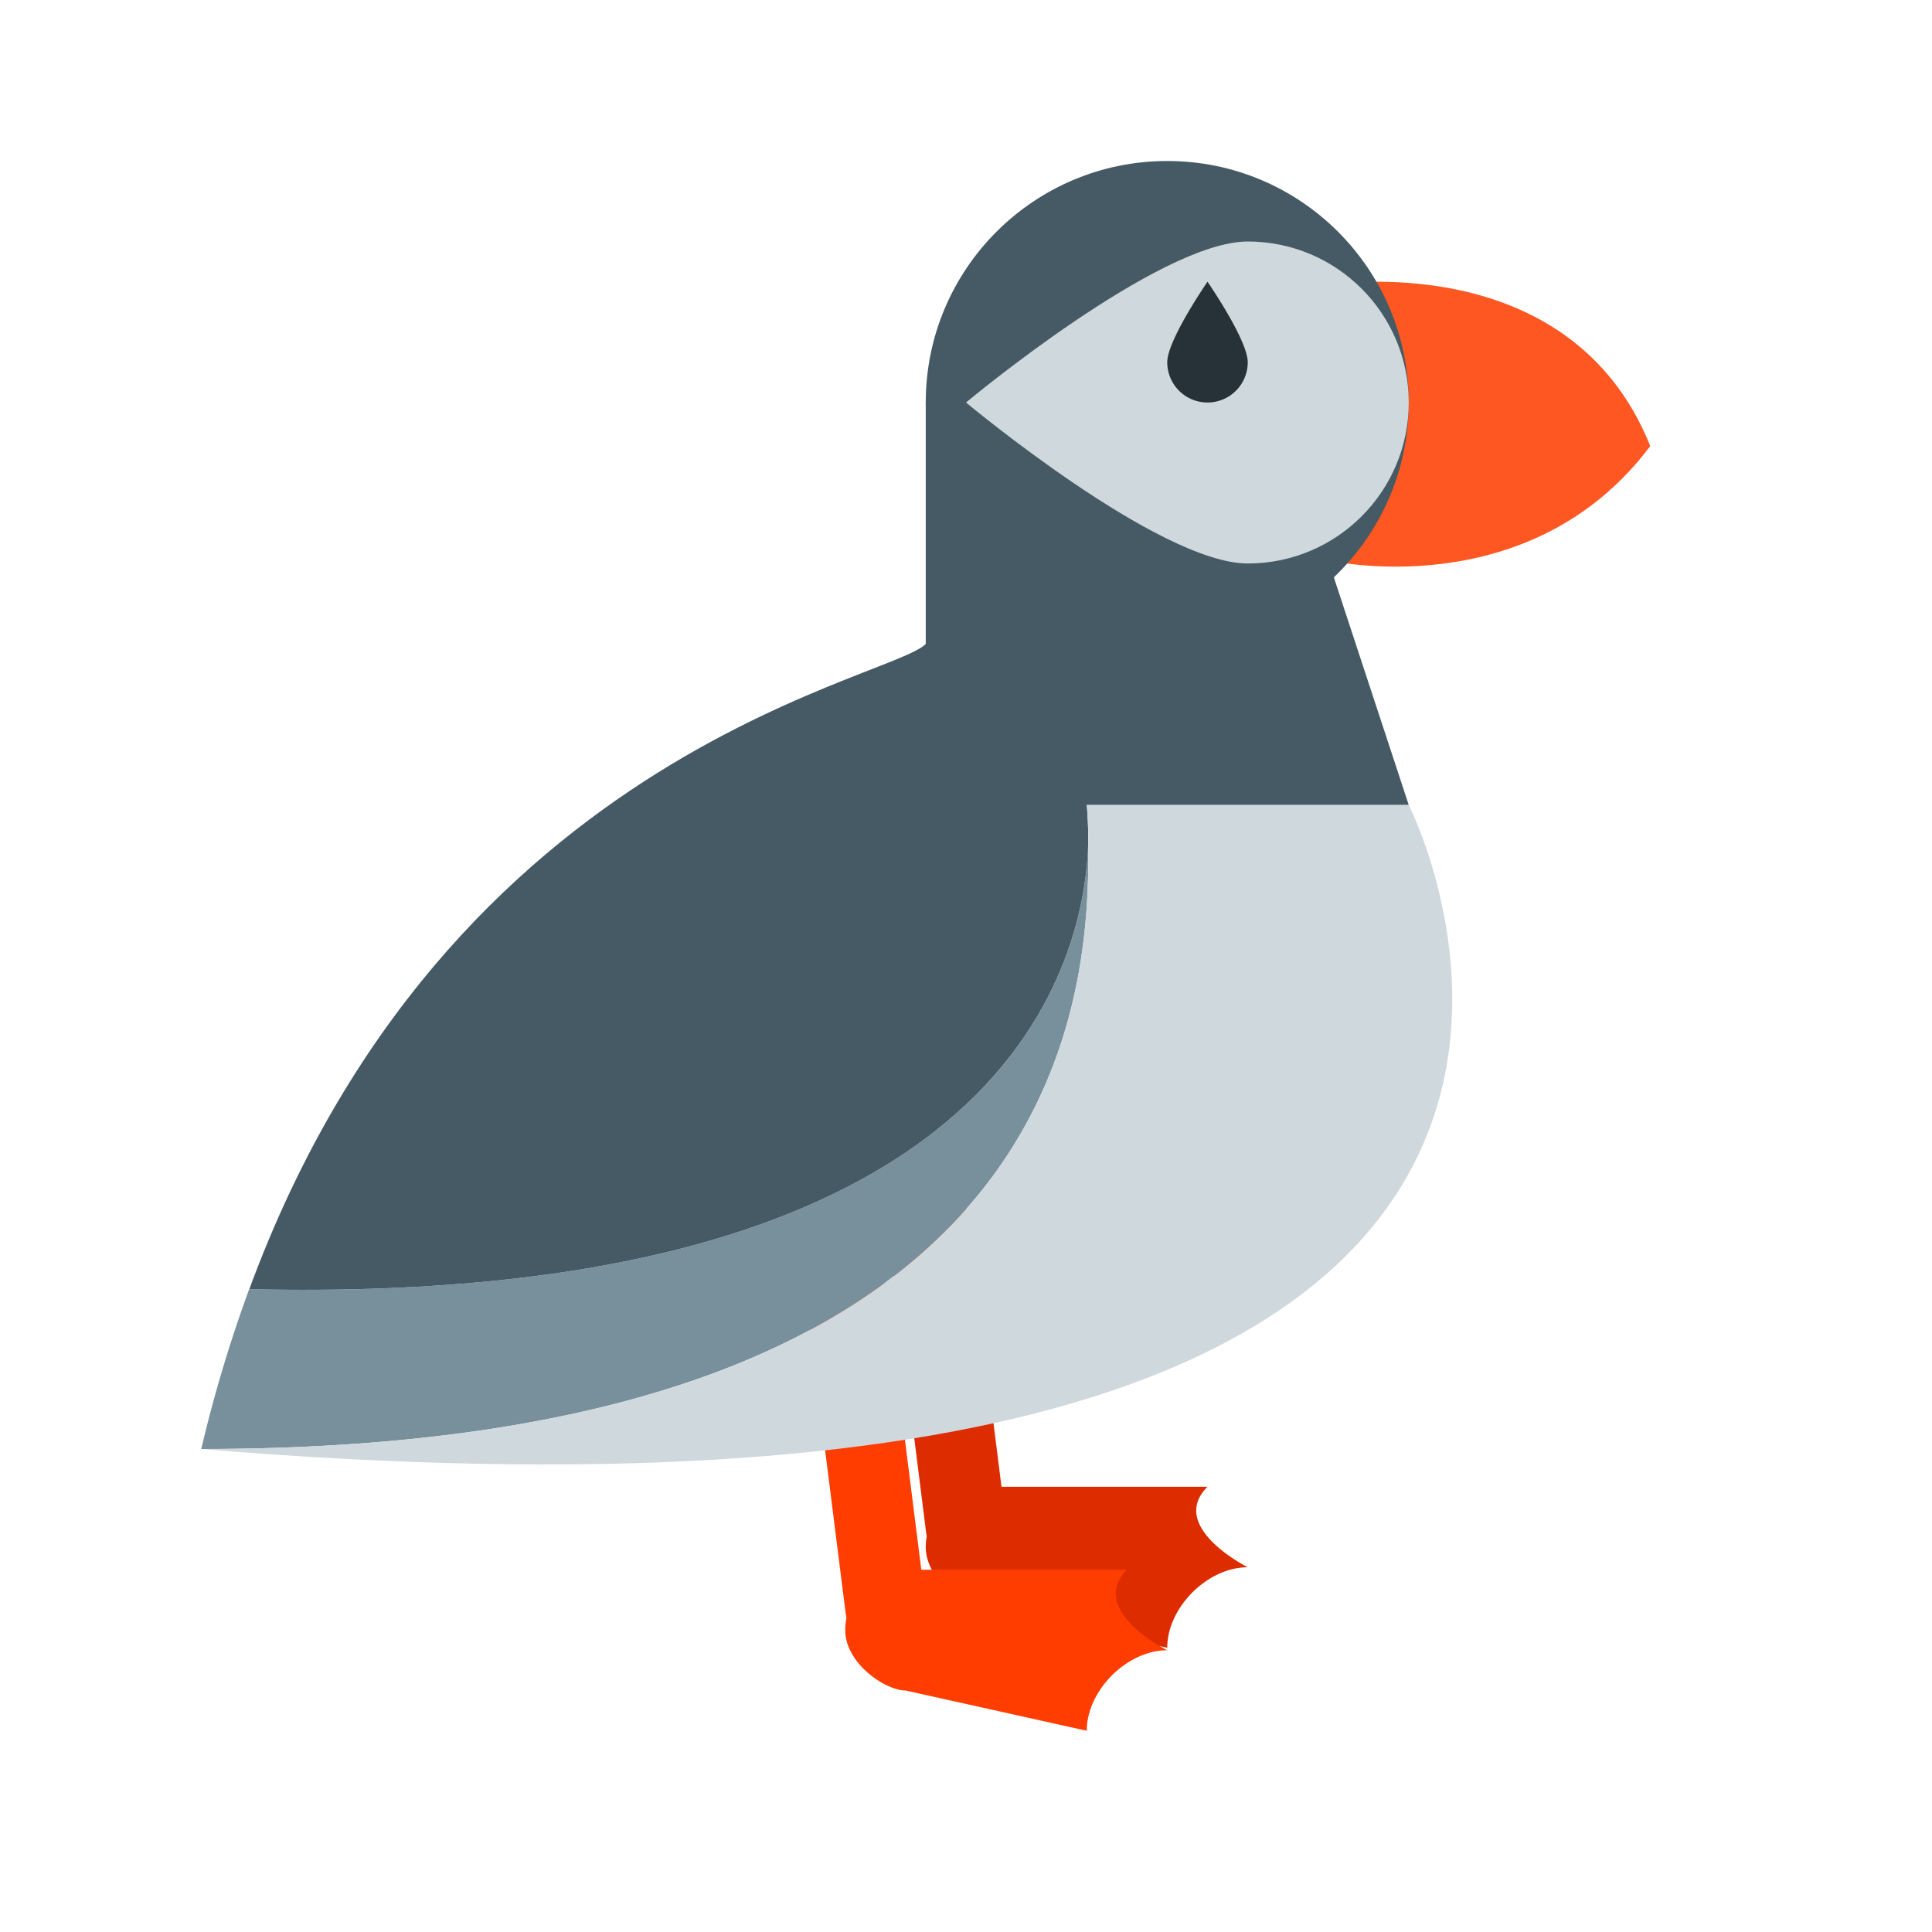 <svg xmlns="http://www.w3.org/2000/svg" width="500" height="500" viewBox="0 0 48 48" xml:space="preserve"><g fill="#DD2C00"><path stroke="#DD2C00" stroke-width="2" stroke-linecap="round" stroke-linejoin="round" d="m23 30 1 7.938"/><path d="M31 38.938c-1 0-2 1-2 2l-4.5-1c-.5 0-1.5-.672-1.5-1.5a1.5 1.5 0 0 1 1.5-1.5H30c-1 1 1 2 1 2z"/></g><path fill="none" stroke="#FF3D00" stroke-width="2" stroke-linecap="round" stroke-linejoin="round" d="m21 32 1 7.938"/><path fill="#FF3D00" d="M29 41c-1 0-2 1-2 2l-4.5-1c-.5 0-1.5-.672-1.5-1.5a1.5 1.5 0 0 1 1.5-1.5H28c-1 1 1 2 1 2z"/><path fill="#78909C" d="M6.192 32.029A34.006 34.006 0 0 0 5 36c22 0 22.063-11.71 22.039-15.141-.052 2.825-1.76 11.606-20.847 11.17z"/><path fill="#FF5722" d="M33 7.082s6-1 8 4c-3 4-8 2.84-8 2.84v-6.84z"/><g fill="#455A64"><path d="m35 20-2-6.078L23 10v6c-.954.954-12.83 2.83-17.391 17.771.185-.6.377-1.183.583-1.742 19.087.436 20.795-8.346 20.847-11.17.003.381-.014.881-.069 1.457C27.104 20.922 27 20 27 20h8z"/><circle cx="29" cy="10" r="6"/></g><g fill="#CFD8DC"><path d="M35 20h-8s.036.333.038.894l.001-.035C27.063 24.29 27 36 5 36c39.862 3.322 30-16 30-16zM35 10c0 2.21-1.79 4-4 4s-7-4-7-4 4.79-4 7-4 4 1.791 4 4z"/></g><path fill="#263238" d="M31 9a1 1 0 1 1-2 0c0-.553 1-2 1-2s1 1.447 1 2z"/></svg>